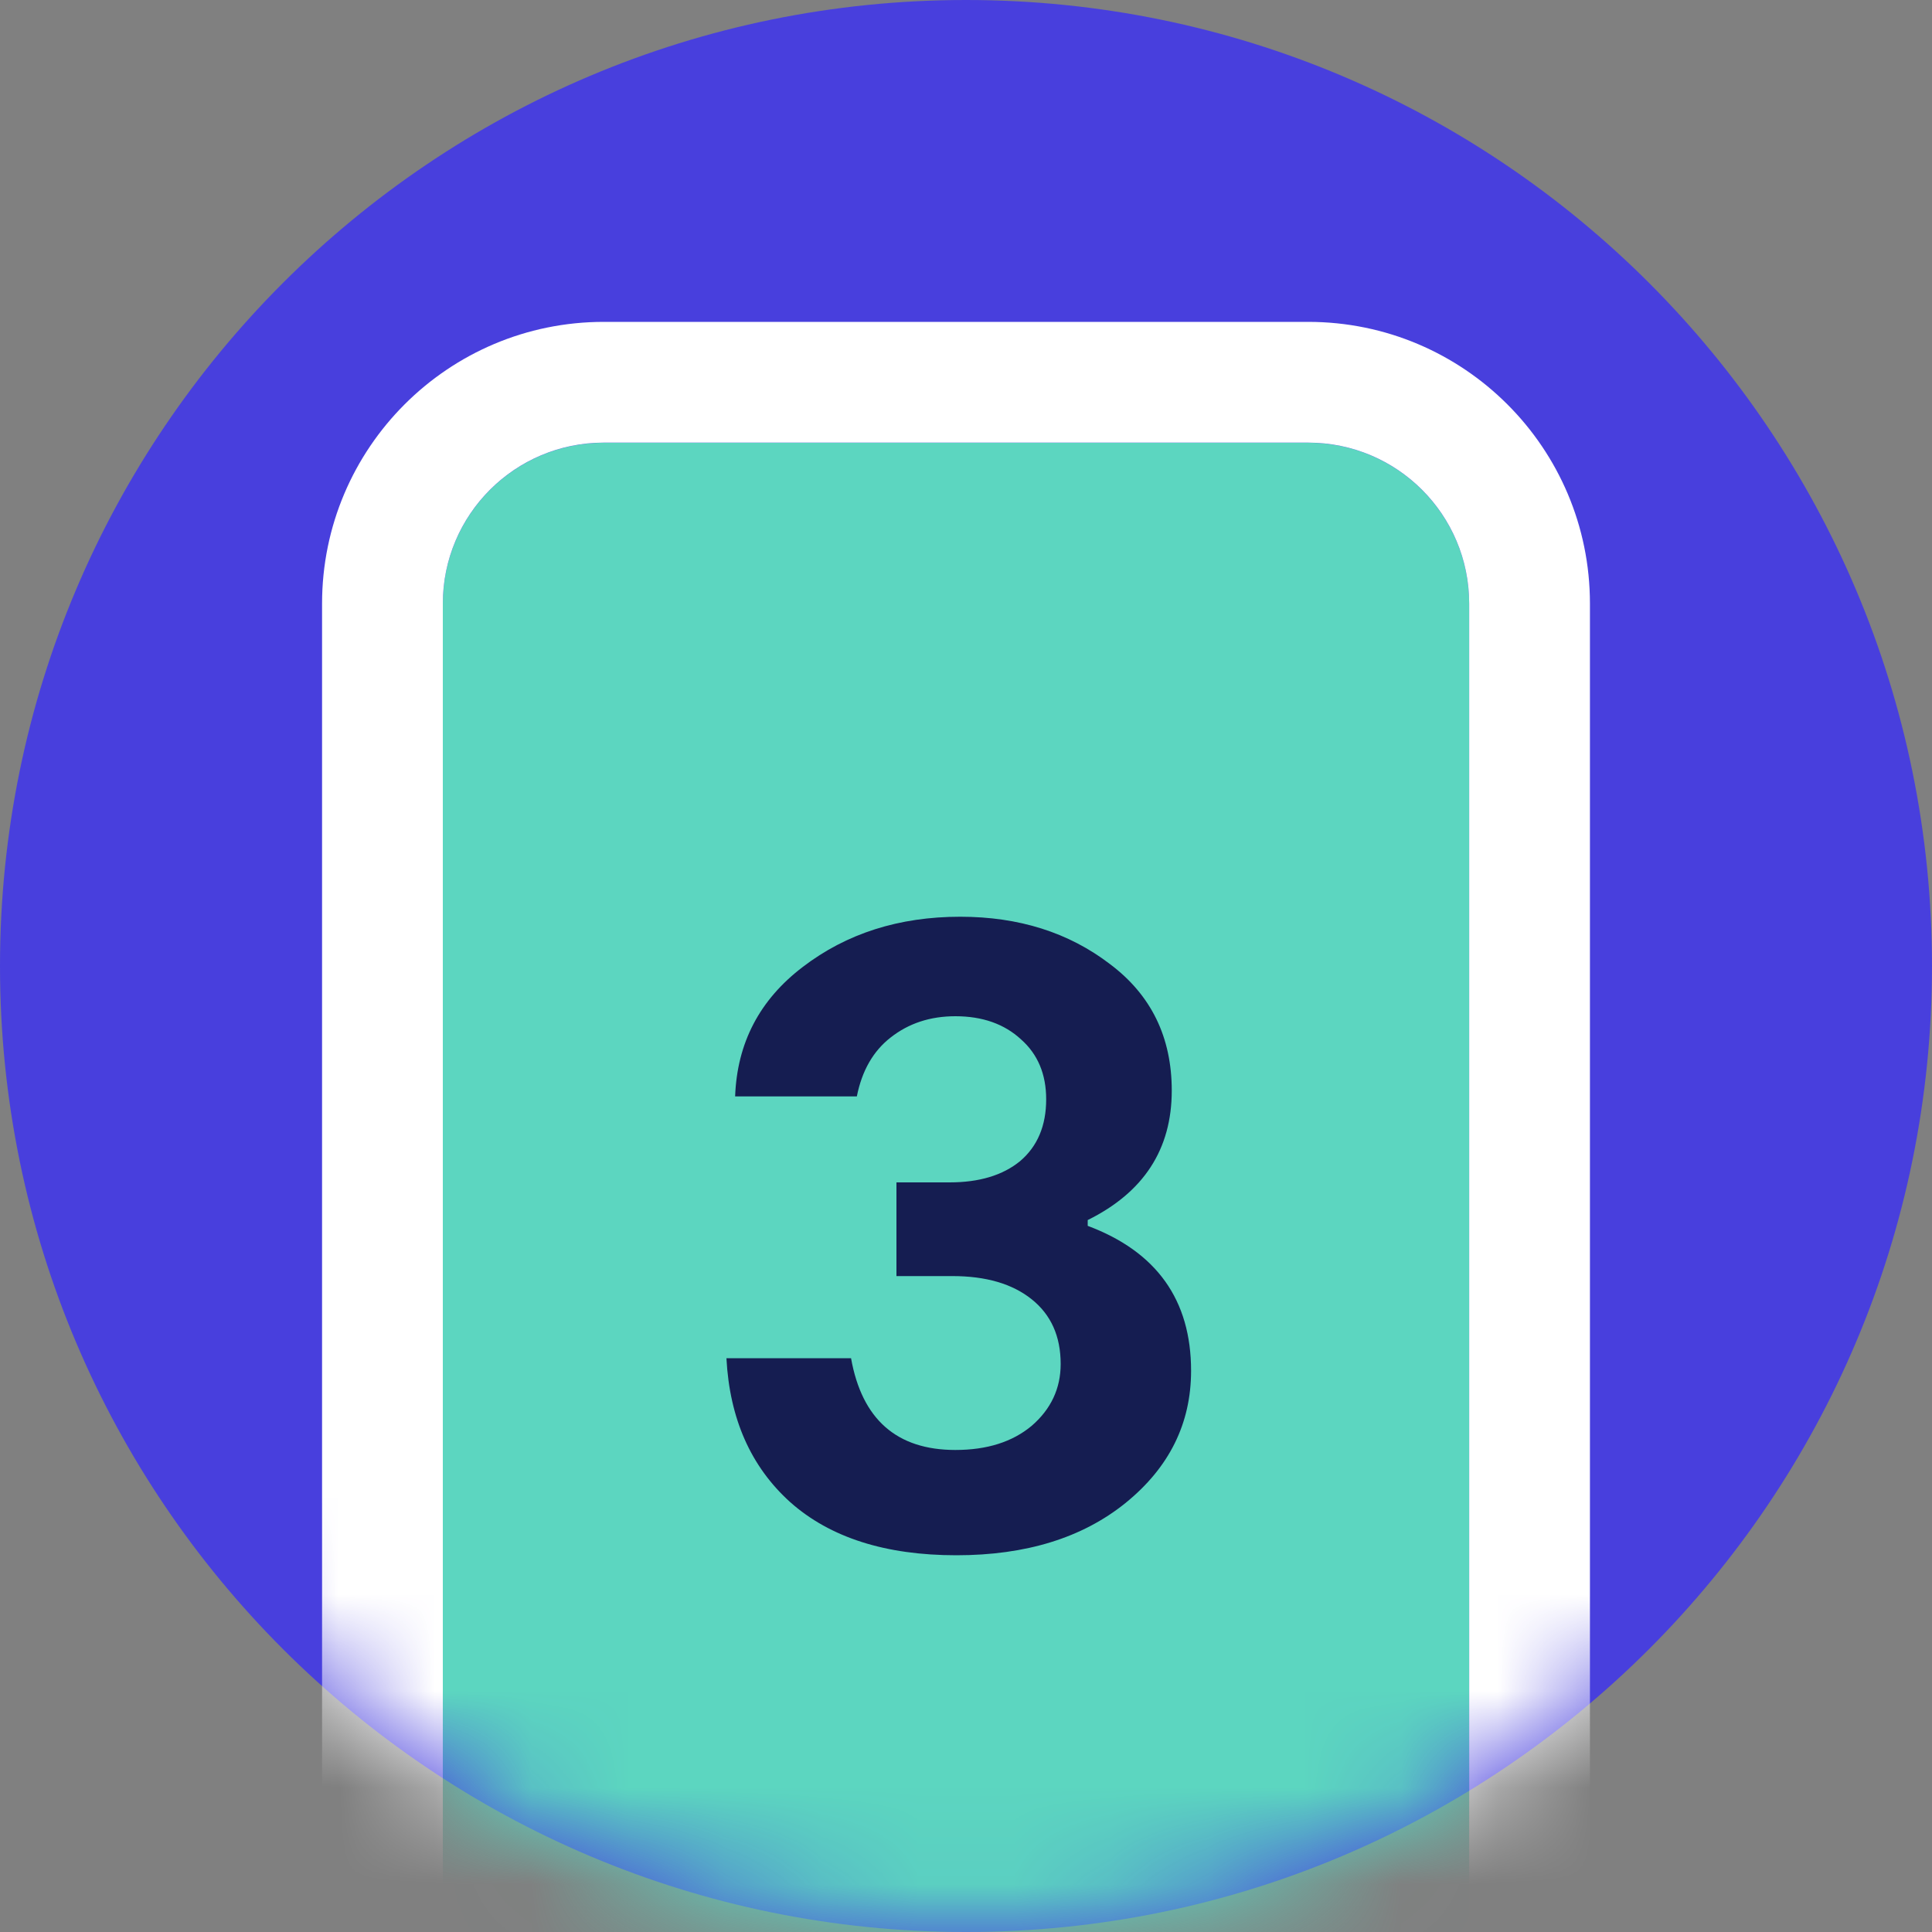 <svg width="20" height="20" viewBox="0 0 20 20" fill="none" xmlns="http://www.w3.org/2000/svg">
<rect x="0" y="0" width="20" height="20" fill="#808080" stroke="none"/>
<g id="Group 1327226548">
<path id="Ellipse 2962" d="M20 10C20 15.523 15.523 20 10 20C4.477 20 0 15.523 0 10C0 4.477 4.477 0 10 0C15.523 0 20 4.477 20 10Z" fill="#483FDD"/>
<g id="Group 1327224253">
<mask id="mask0_0_1770" style="mask-type:alpha" maskUnits="userSpaceOnUse" x="0" y="0" width="20" height="20">
<path id="Ellipse 2963" d="M20 10C20 15.523 15.523 20 10 20C4.477 20 0 15.523 0 10C0 4.477 4.477 0 10 0C15.523 0 20 4.477 20 10Z" fill="#483FDD"/>
</mask>
<g mask="url(#mask0_0_1770)">
<path id="Rectangle 3116" d="M4.584 6.25C4.584 5.329 5.33 4.583 6.251 4.583H13.542C14.463 4.583 15.209 5.329 15.209 6.25V20C15.209 20.92 14.463 21.666 13.542 21.666H6.251C5.33 21.666 4.584 20.92 4.584 20V6.25Z" fill="#5CD6C0"/>
<path id="Rectangle 3116 (Stroke)" fill-rule="evenodd" clip-rule="evenodd" d="M6.25 3.332H13.542C15.153 3.332 16.459 4.638 16.459 6.248V19.998C16.459 21.609 15.153 22.915 13.542 22.915H6.25C4.64 22.915 3.334 21.609 3.334 19.998V6.248C3.334 4.638 4.64 3.332 6.25 3.332ZM6.25 4.582C5.33 4.582 4.584 5.328 4.584 6.248V19.998C4.584 20.919 5.33 21.665 6.25 21.665H13.542C14.463 21.665 15.209 20.919 15.209 19.998V6.248C15.209 5.328 14.463 4.582 13.542 4.582H6.25Z" fill="white"/>
<path id="3" d="M11.26 12.69C11.973 12.957 12.33 13.457 12.33 14.19C12.33 14.737 12.103 15.193 11.65 15.56C11.203 15.92 10.62 16.1 9.9 16.1C9.167 16.1 8.593 15.917 8.18 15.55C7.773 15.183 7.553 14.687 7.52 14.06H8.81C8.923 14.693 9.283 15.01 9.89 15.01C10.217 15.01 10.48 14.927 10.68 14.76C10.88 14.587 10.98 14.373 10.98 14.12C10.98 13.833 10.88 13.61 10.68 13.45C10.48 13.29 10.207 13.21 9.86 13.21H9.28V12.24H9.83C10.137 12.24 10.38 12.167 10.56 12.02C10.74 11.867 10.83 11.653 10.83 11.38C10.83 11.12 10.743 10.913 10.57 10.76C10.397 10.6 10.17 10.52 9.89 10.52C9.63 10.52 9.407 10.593 9.22 10.74C9.04 10.88 8.923 11.083 8.87 11.35H7.61C7.63 10.797 7.863 10.35 8.31 10.01C8.763 9.663 9.307 9.49 9.94 9.49C10.547 9.49 11.063 9.653 11.49 9.98C11.917 10.3 12.13 10.737 12.13 11.29C12.13 11.897 11.84 12.343 11.26 12.63V12.69Z" fill="#151D51"/>
</g>
</g>
</g>
</svg>
